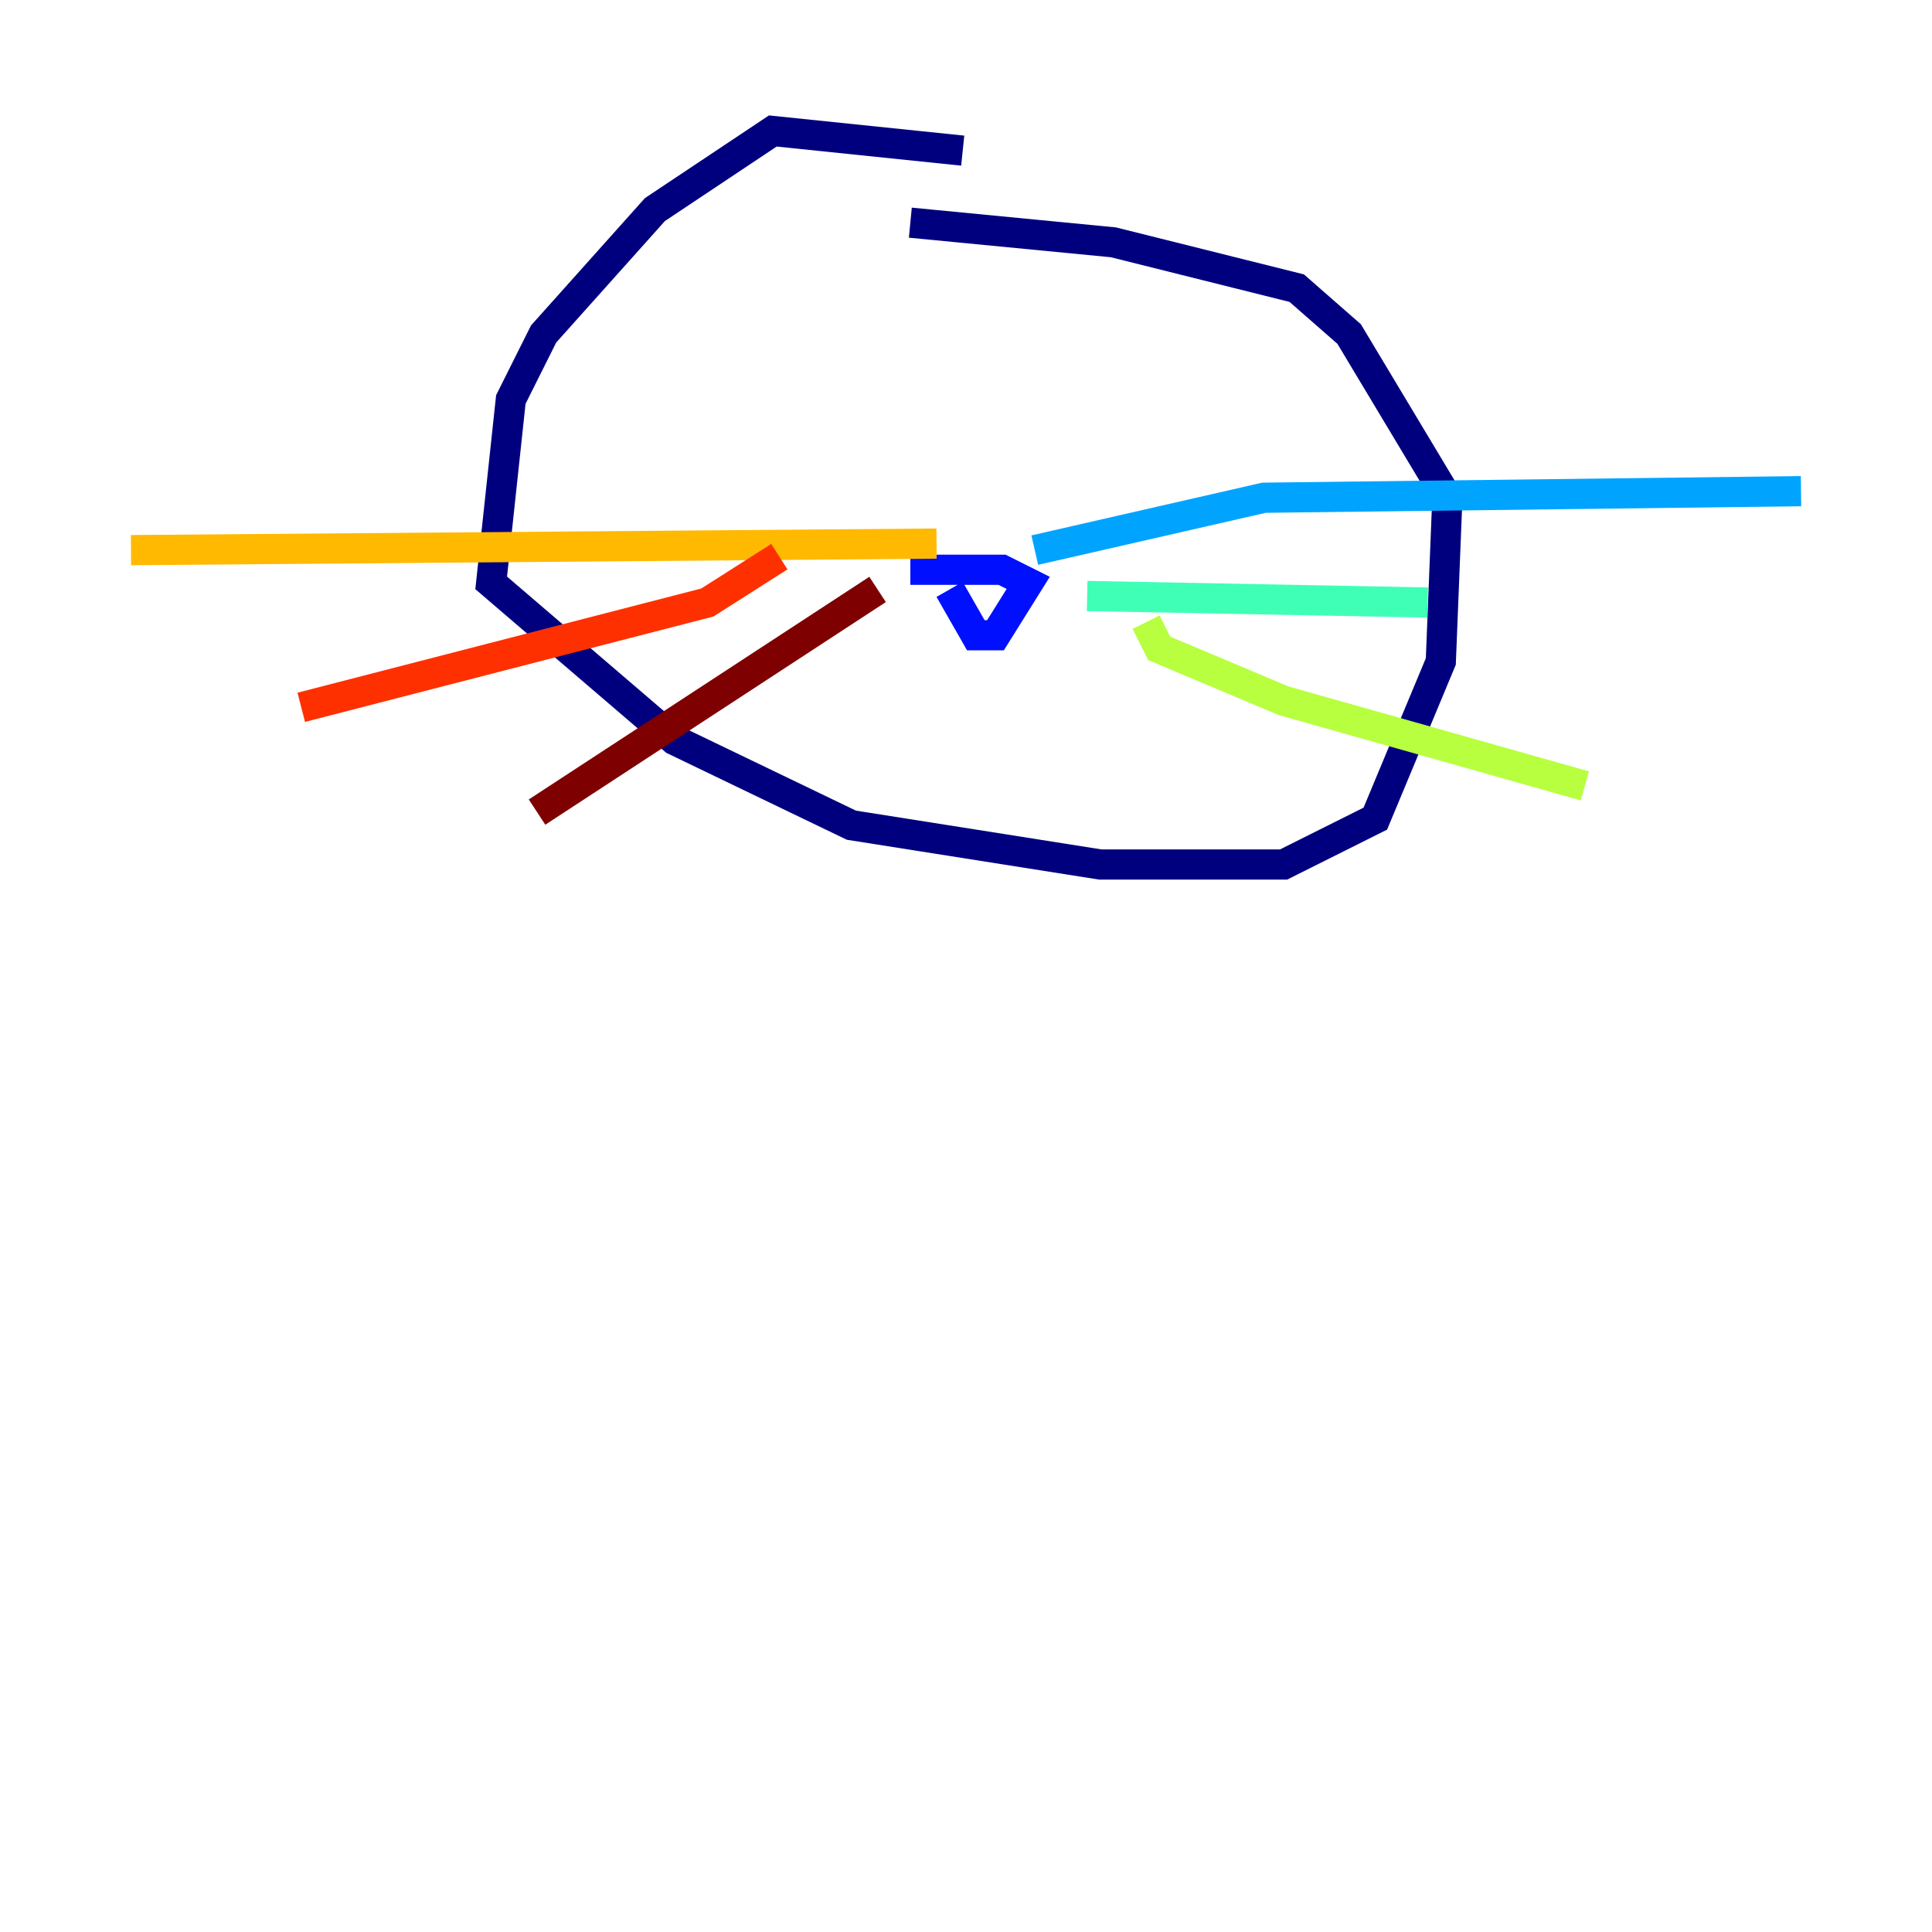 <?xml version="1.0" encoding="utf-8" ?>
<svg baseProfile="tiny" height="128" version="1.2" viewBox="0,0,128,128" width="128" xmlns="http://www.w3.org/2000/svg" xmlns:ev="http://www.w3.org/2001/xml-events" xmlns:xlink="http://www.w3.org/1999/xlink"><defs /><polyline fill="none" points="63.783,9.98 51.2,8.678 43.39,13.885 36.014,22.129 33.844,26.468 32.542,38.617 44.691,49.031 56.407,54.671 72.895,57.275 85.044,57.275 91.119,54.237 95.458,43.824 95.891,32.976 89.383,22.129 85.912,19.091 73.763,16.054 60.312,14.752" stroke="#00007f" stroke-width="2" /><polyline fill="none" points="62.915,39.051 64.651,42.088 65.953,42.088 68.122,38.617 66.386,37.749 60.312,37.749" stroke="#0010ff" stroke-width="2" /><polyline fill="none" points="68.556,36.447 83.742,32.976 119.322,32.542" stroke="#00a4ff" stroke-width="2" /><polyline fill="none" points="72.027,39.485 94.59,39.919" stroke="#3fffb7" stroke-width="2" /><polyline fill="none" points="75.932,41.22 76.8,42.956 85.044,46.427 105.003,52.068" stroke="#b7ff3f" stroke-width="2" /><polyline fill="none" points="62.047,36.014 8.678,36.447" stroke="#ffb900" stroke-width="2" /><polyline fill="none" points="51.634,36.881 46.861,39.919 19.959,46.861" stroke="#ff3000" stroke-width="2" /><polyline fill="none" points="58.142,39.051 35.58,53.803" stroke="#7f0000" stroke-width="2" /></svg>